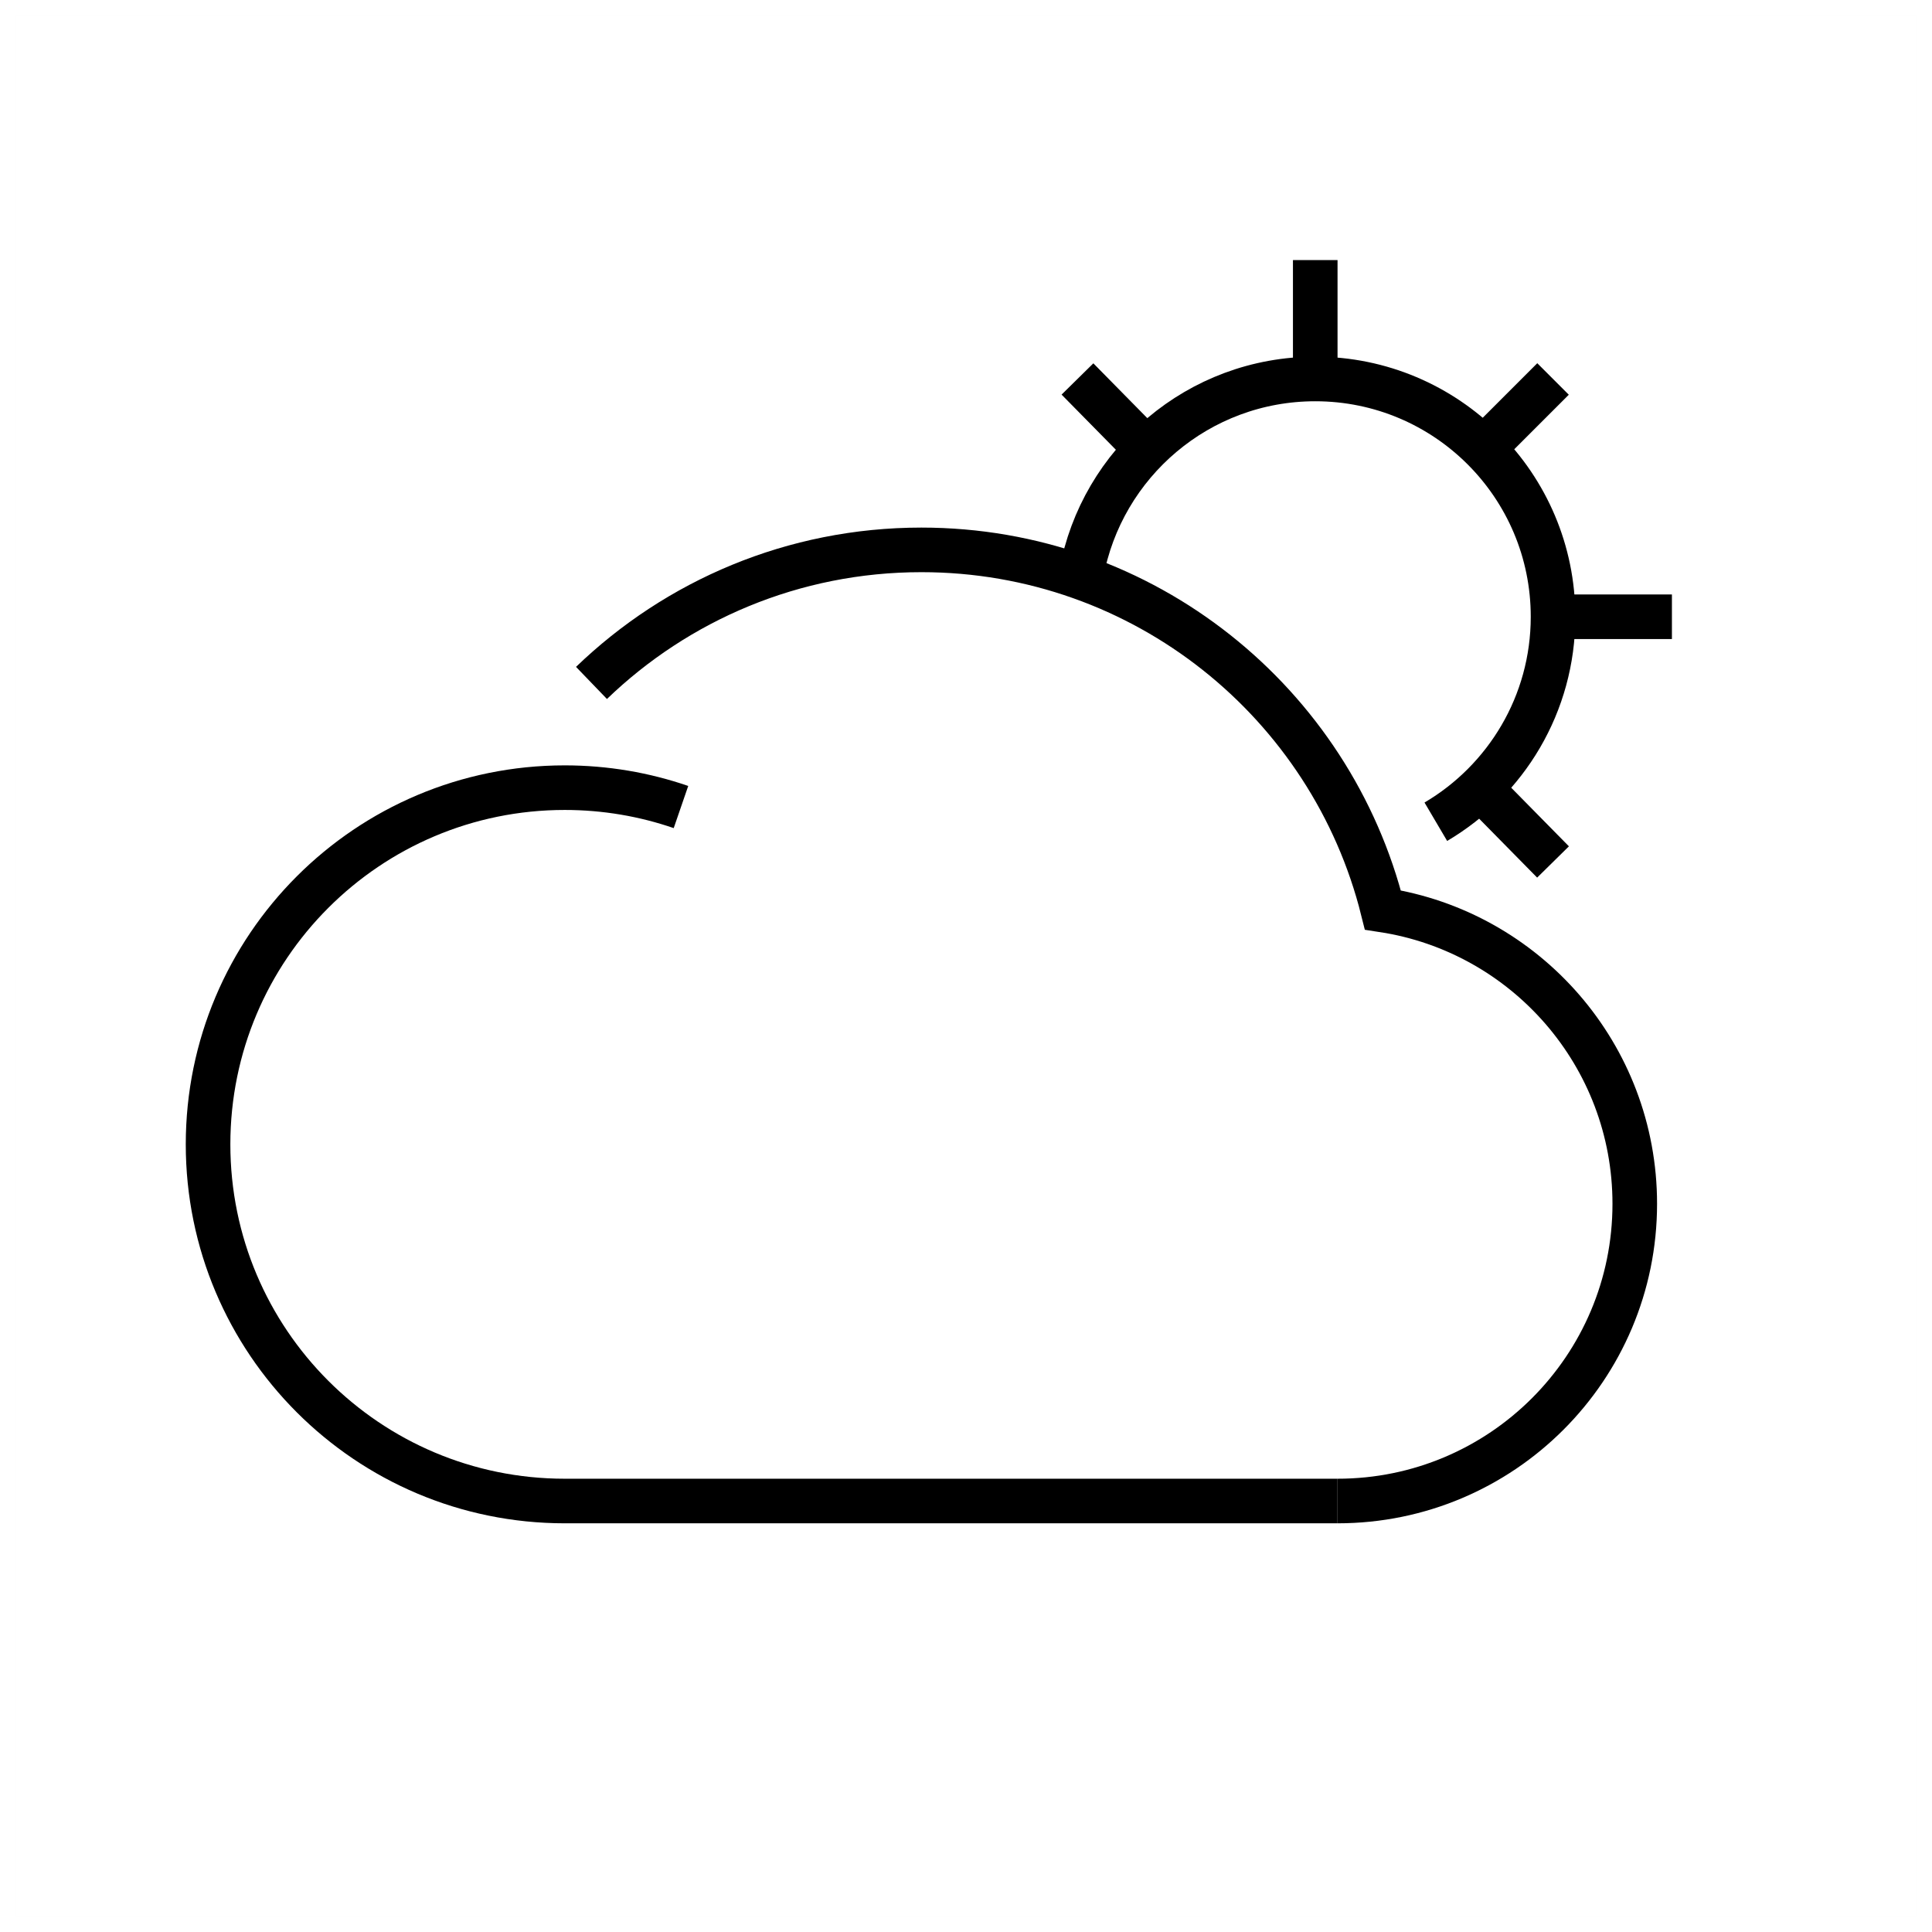 <?xml version="1.0" encoding="UTF-8"?><svg viewBox="0 0 130 130" version="1.1" xmlns="http://www.w3.org/2000/svg" xmlns:xlink="http://www.w3.org/1999/xlink">
  <title>cloud-sun</title>
  <g id="strokes" stroke="none" stroke-width="1" fill="none" fill-rule="evenodd">
    <g id="cloud-sun" transform="translate(1, 1)">
      <g id="Group" stroke="#979797" stroke-opacity="0.01" stroke-width="0.1">
        <g id="Rectangle">
          <rect x="0" y="0" width="128" height="128"></rect>
        </g>
      </g>
      <path d="M58.8,100 C47.754,100 38.8,91.046 38.8,80 C38.8,69.991 46.152,61.7 55.75,60.231 C59.221,46.312 71.806,36 86.8,36 C95.421,36 103.246,39.409 109,44.953" id="Path" stroke="#000000" stroke-width="3" transform="translate(73.9, 68) scale(-1, 1) translate(-73.9, -68)"></path>
      <path d="M13,100 L65,100 C78.255,100 89,89.255 89,76 C89,62.745 78.255,52 65,52 C62.262,52 59.63,52.459 57.179,53.303" id="Path" stroke="#000000" stroke-width="3" transform="translate(51, 76) scale(-1, 1) translate(-51, -76)"></path>
      <path d="M103.5,37.605 C102.138,30.15 95.609,24.5 87.761,24.5 C78.925,24.5 71.761,31.663 71.761,40.5 C71.761,46.375 74.928,51.511 79.648,54.293" id="Path" stroke="#000000" stroke-width="3" transform="translate(87.631, 39.397) scale(-1, 1) translate(-87.631, -39.397)"></path>
      <path d="M103.5,24.5 L99.008,29.063 M76.076,52.352 L71.5,57" id="Shape" stroke="#000000" stroke-width="3" transform="translate(87.5, 40.75) scale(-1, 1) translate(-87.5, -40.75)"></path>
      <line x1="87.5" y1="16.5" x2="87.5" y2="24.5" id="Path-290" stroke="#000000" stroke-width="3" transform="translate(87.5, 20.5) scale(-1, 1) translate(-87.5, -20.5)"></line>
      <line x1="111.5" y1="40.5" x2="103" y2="40.5" id="Path-291" stroke="#000000" stroke-width="3" transform="translate(107.25, 40.5) scale(-1, 1) translate(-107.25, -40.5)"></line>
      <line x1="103.5" y1="29" x2="99" y2="24.5" id="Path-292" stroke="#000000" stroke-width="3" transform="translate(101.25, 26.75) scale(-1, 1) translate(-101.25, -26.75)"></line>
    </g>
  </g>
</svg>
